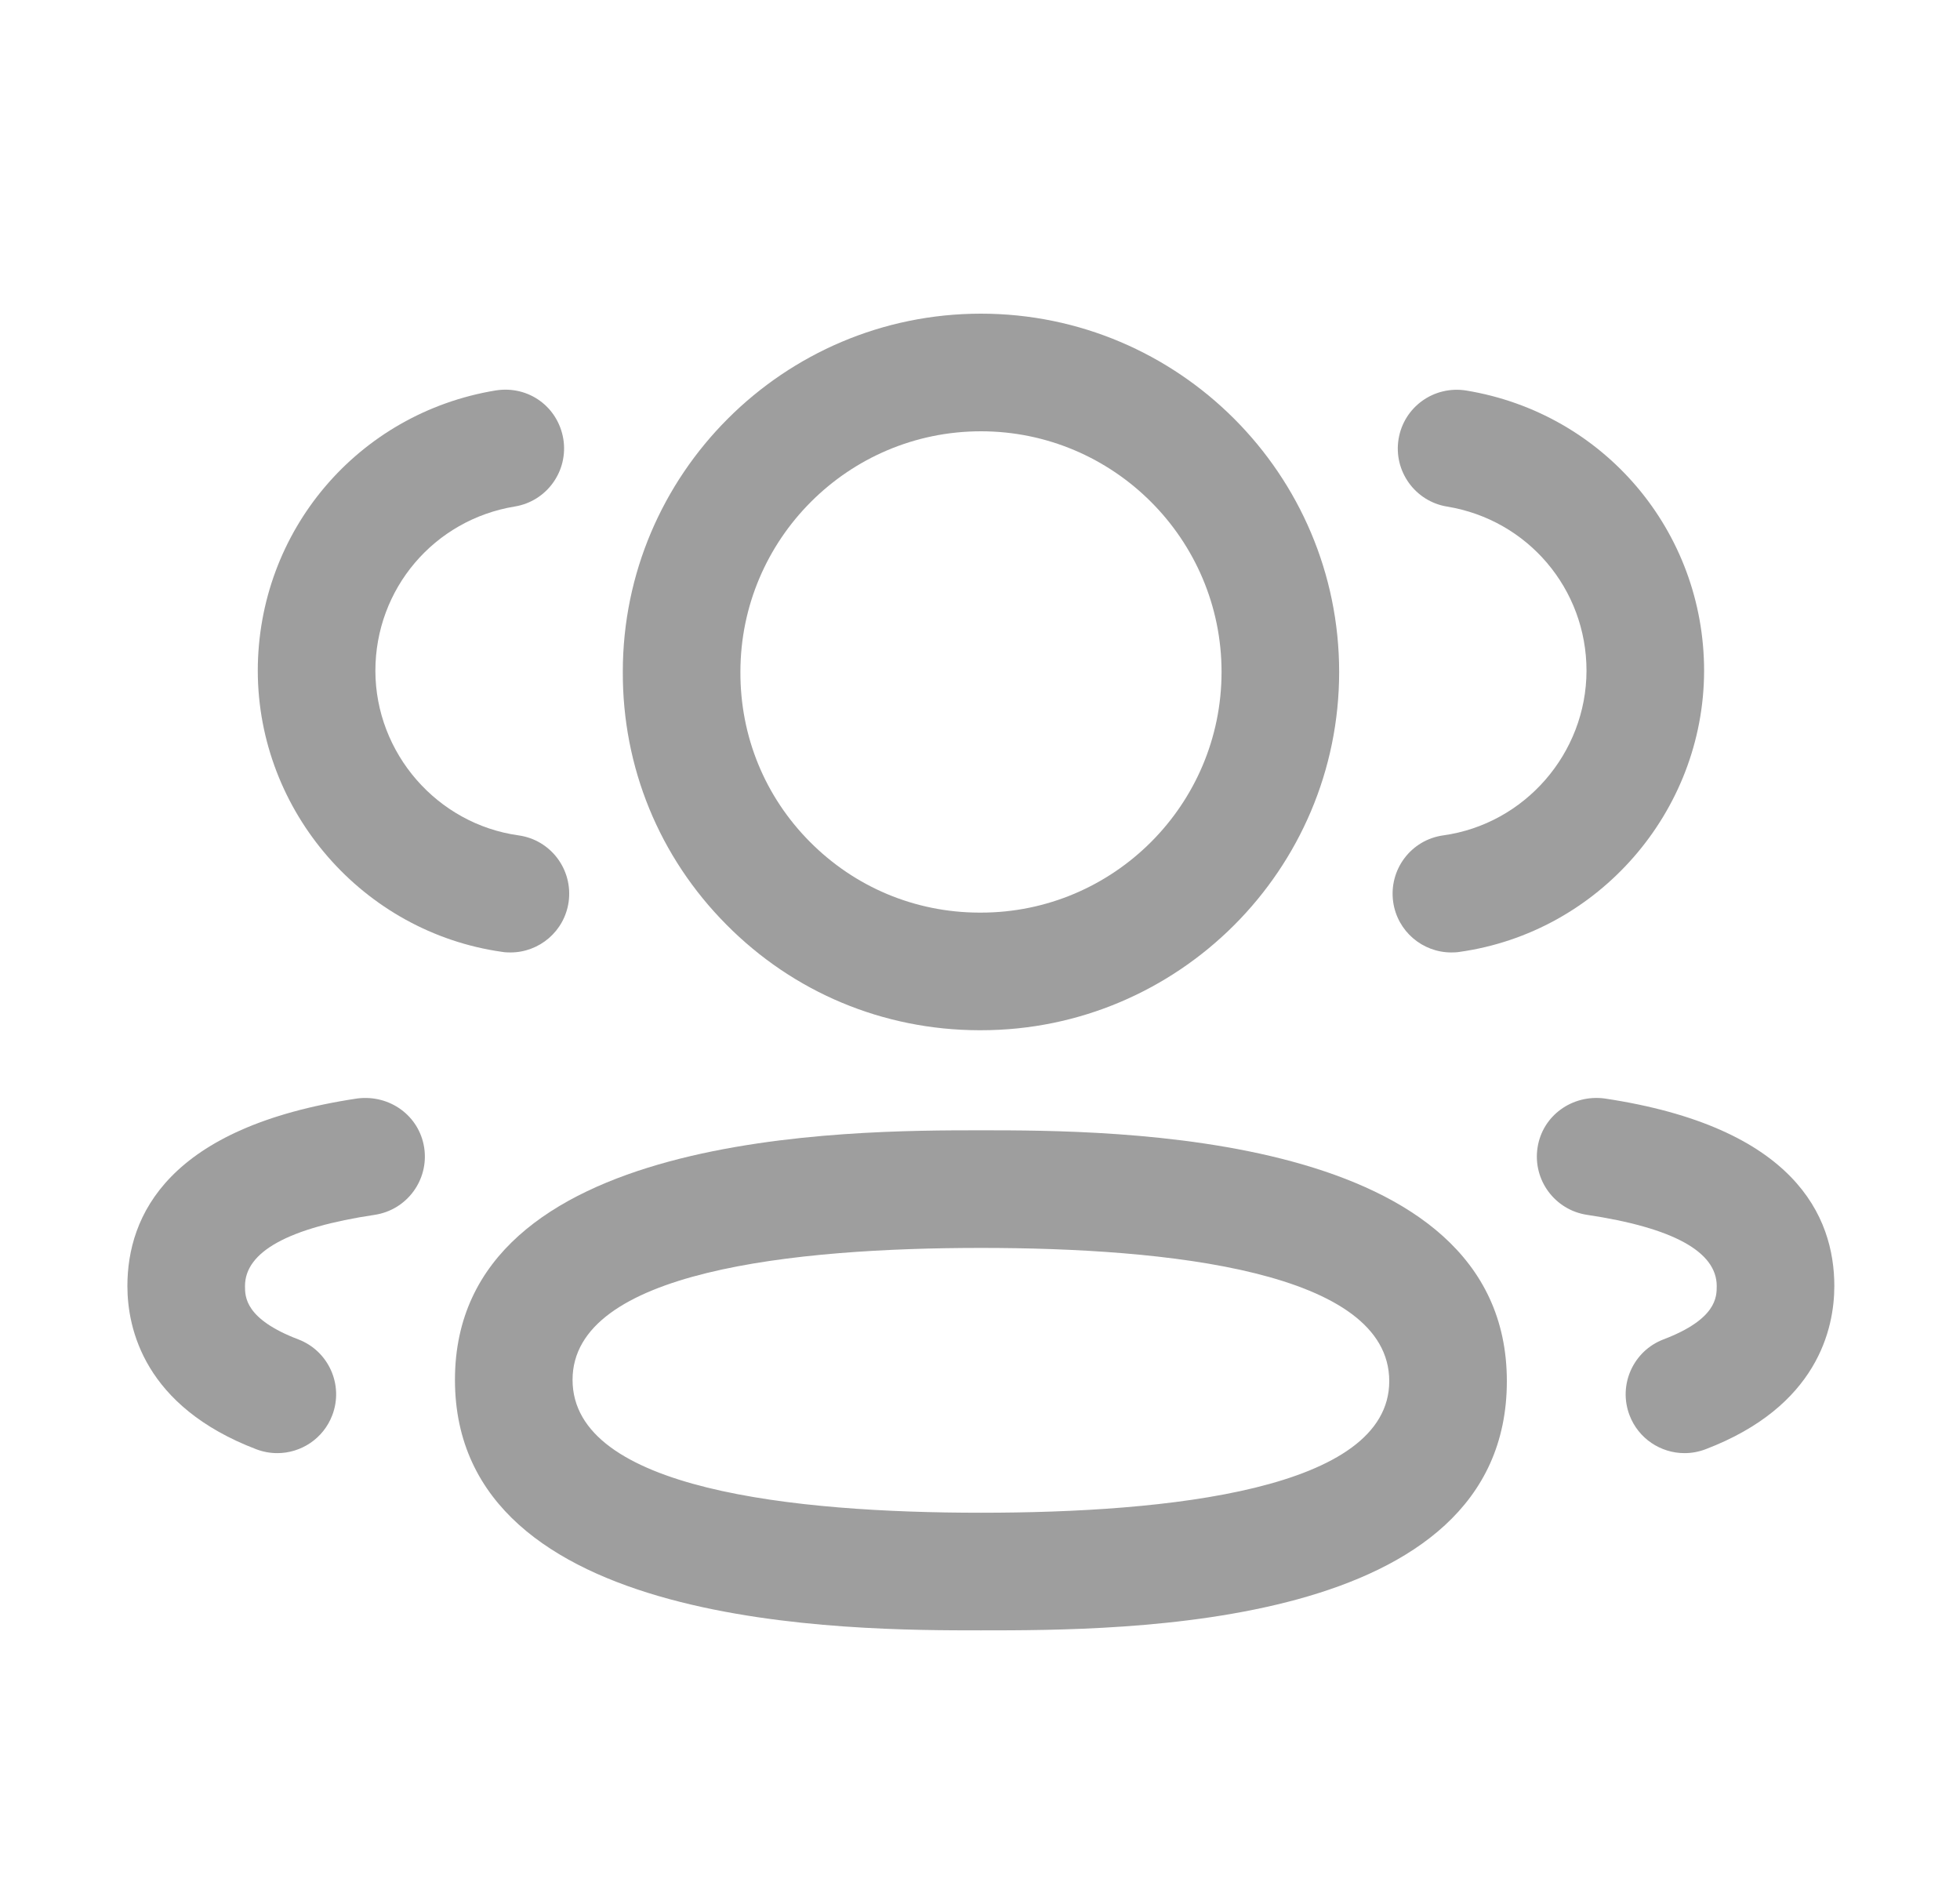 <svg width="25" height="24" viewBox="0 0 25 24" fill="none" xmlns="http://www.w3.org/2000/svg">
<path fill-rule="evenodd" clip-rule="evenodd" d="M12.485 13.138H12.512C15.032 13.138 17.081 11.088 17.081 8.569C17.081 6.05 15.032 4 12.512 4C9.993 4 7.944 6.05 7.944 8.566C7.939 9.783 8.408 10.929 9.266 11.792C10.122 12.656 11.265 13.134 12.485 13.138ZM9.444 8.569C9.444 6.877 10.82 5.5 12.512 5.5C14.204 5.5 15.581 6.877 15.581 8.569C15.581 10.262 14.204 11.638 12.512 11.638H12.487C11.671 11.635 10.905 11.314 10.33 10.735C9.755 10.156 9.441 9.389 9.444 8.569Z" fill="#9E9E9E"/>
<path d="M17.77 11.501C17.823 11.876 18.144 12.146 18.512 12.146C18.546 12.146 18.581 12.145 18.616 12.139C20.391 11.89 21.732 10.351 21.736 8.556C21.736 6.773 20.459 5.269 18.701 4.98C18.29 4.915 17.907 5.189 17.839 5.598C17.772 6.007 18.049 6.393 18.457 6.46C19.488 6.629 20.236 7.511 20.236 8.554C20.234 9.606 19.449 10.508 18.409 10.653C17.998 10.71 17.713 11.089 17.77 11.501Z" fill="#9E9E9E"/>
<path d="M20.785 18.048C20.899 18.347 21.184 18.531 21.486 18.531C21.575 18.531 21.665 18.515 21.753 18.482C23.183 17.937 23.397 16.944 23.397 16.4C23.397 15.509 22.888 14.371 20.465 14.008C20.052 13.955 19.672 14.228 19.611 14.638C19.55 15.049 19.833 15.43 20.242 15.492C21.34 15.656 21.897 15.962 21.897 16.4C21.897 16.537 21.897 16.822 21.219 17.08C20.832 17.227 20.637 17.661 20.785 18.048Z" fill="#9E9E9E"/>
<path fill-rule="evenodd" clip-rule="evenodd" d="M12.512 20.791C10.853 20.791 5.803 20.791 5.803 17.596C5.803 14.414 10.853 14.414 12.512 14.414C14.171 14.414 19.22 14.414 19.22 17.613C19.22 20.791 14.347 20.791 12.512 20.791ZM12.512 15.914C10.136 15.914 7.303 16.206 7.303 17.596C7.303 18.997 10.136 19.291 12.512 19.291C14.888 19.291 17.72 19 17.72 17.613C17.72 16.209 14.888 15.914 12.512 15.914Z" fill="#9E9E9E"/>
<path d="M6.511 12.146C6.477 12.146 6.442 12.145 6.407 12.139C4.632 11.89 3.292 10.351 3.288 8.557C3.288 6.772 4.565 5.268 6.323 4.979C6.744 4.913 7.117 5.19 7.185 5.597C7.252 6.006 6.975 6.392 6.567 6.459C5.536 6.628 4.788 7.51 4.788 8.555C4.79 9.605 5.575 10.508 6.614 10.653C7.025 10.71 7.31 11.089 7.253 11.501C7.2 11.876 6.879 12.146 6.511 12.146Z" fill="#9E9E9E"/>
<path d="M3.27 18.482C3.358 18.515 3.448 18.531 3.537 18.531C3.839 18.531 4.124 18.347 4.238 18.048C4.386 17.661 4.191 17.227 3.804 17.08C3.125 16.821 3.125 16.537 3.125 16.4C3.125 15.962 3.682 15.656 4.78 15.492C5.189 15.43 5.472 15.049 5.411 14.638C5.349 14.228 4.971 13.956 4.558 14.008C2.134 14.371 1.625 15.51 1.625 16.4C1.625 16.943 1.839 17.936 3.27 18.482Z" fill="#9E9E9E"/>
</svg>
